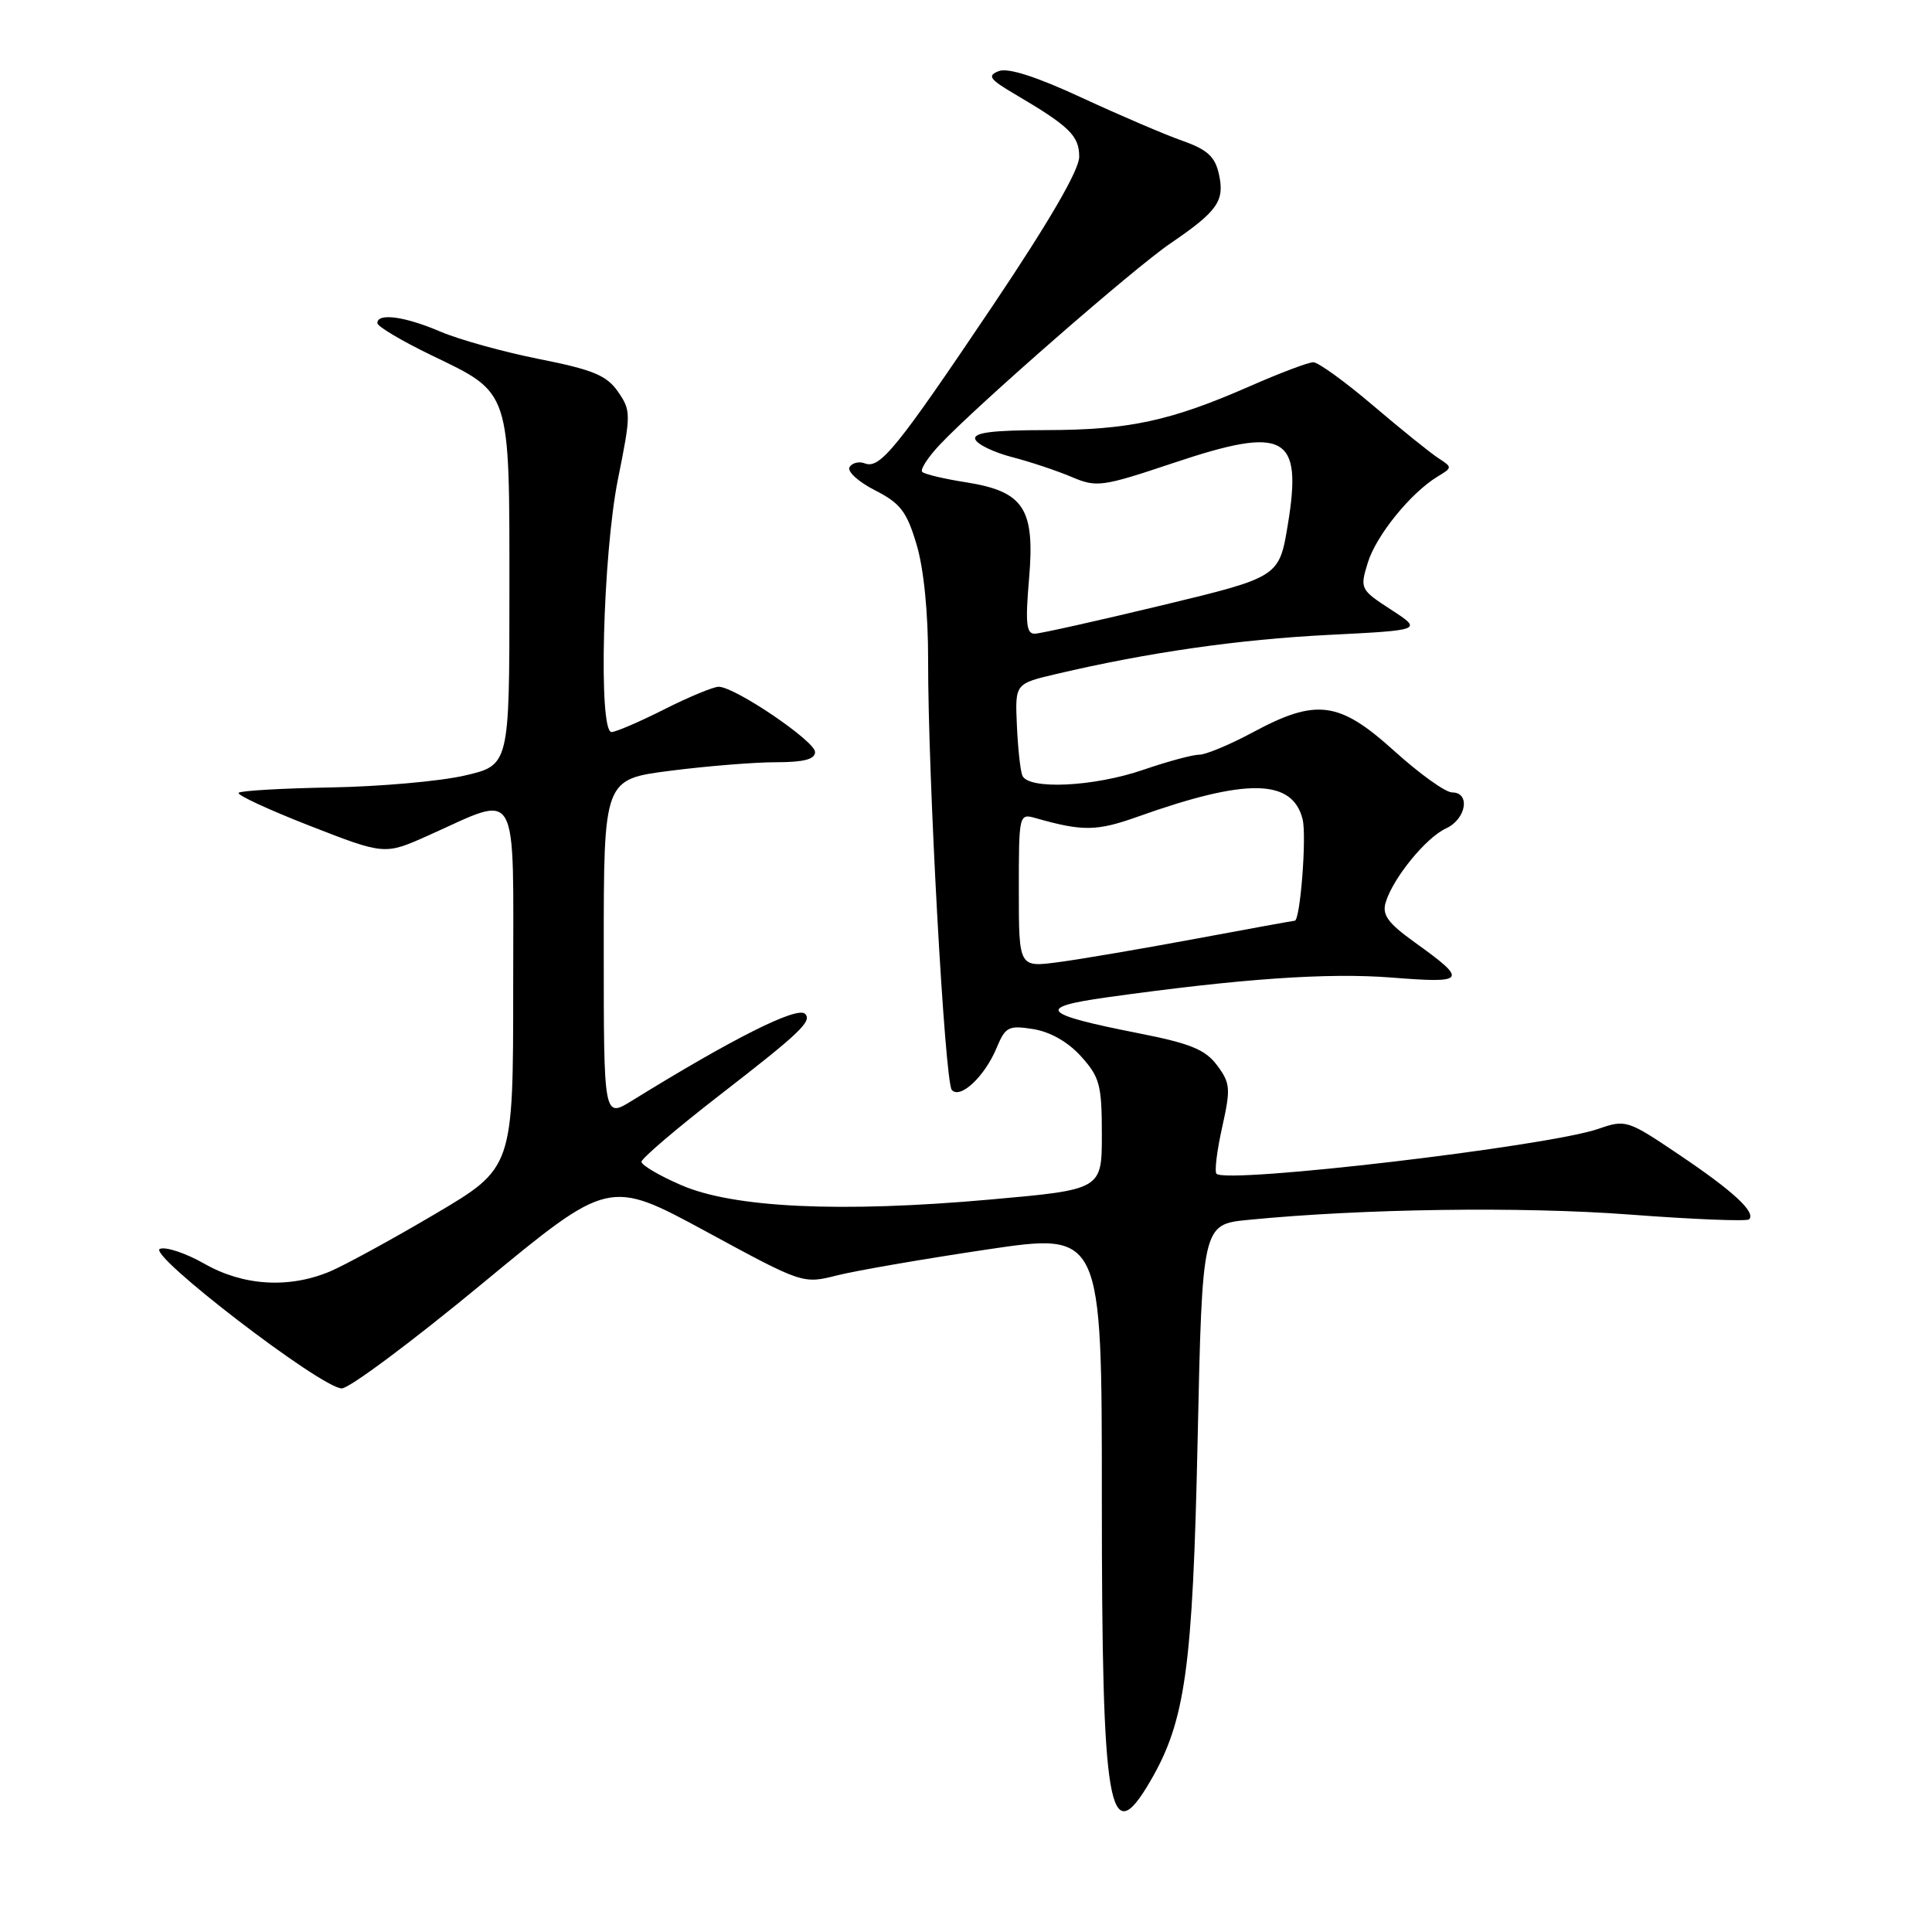 <?xml version="1.0" encoding="UTF-8" standalone="no"?>
<!DOCTYPE svg PUBLIC "-//W3C//DTD SVG 1.1//EN" "http://www.w3.org/Graphics/SVG/1.1/DTD/svg11.dtd" >
<svg xmlns="http://www.w3.org/2000/svg" xmlns:xlink="http://www.w3.org/1999/xlink" version="1.1" viewBox="0 0 256 256">
 <g >
 <path fill="currentColor"
d=" M 152.41 236.03 C 157.07 228.05 158.04 221.07 158.69 190.87 C 159.31 162.24 159.31 162.24 165.40 161.64 C 180.53 160.15 201.61 159.86 215.87 160.93 C 224.32 161.57 231.48 161.86 231.76 161.57 C 232.70 160.64 229.69 157.85 222.53 153.03 C 215.65 148.39 215.42 148.32 211.79 149.58 C 205.11 151.90 162.57 156.90 161.19 155.53 C 160.91 155.24 161.25 152.48 161.94 149.38 C 163.09 144.23 163.03 143.52 161.27 141.16 C 159.70 139.06 157.73 138.26 150.76 136.89 C 137.99 134.37 137.21 133.48 146.62 132.16 C 164.44 129.67 175.91 128.87 184.38 129.53 C 194.33 130.32 194.56 129.96 187.45 124.86 C 183.90 122.31 183.11 121.22 183.61 119.57 C 184.58 116.34 188.96 110.98 191.60 109.77 C 194.28 108.55 194.88 105.00 192.41 105.00 C 191.53 105.00 188.08 102.52 184.74 99.50 C 177.45 92.90 174.42 92.51 166.00 97.04 C 162.97 98.67 159.78 100.00 158.91 100.00 C 158.03 100.00 154.70 100.90 151.50 102.00 C 144.91 104.27 136.20 104.67 135.46 102.75 C 135.19 102.06 134.87 99.05 134.74 96.05 C 134.50 90.59 134.50 90.59 140.00 89.30 C 152.13 86.45 164.11 84.73 176.00 84.13 C 188.50 83.50 188.50 83.50 184.33 80.79 C 180.24 78.13 180.18 78.01 181.24 74.56 C 182.35 70.95 186.94 65.29 190.50 63.14 C 192.45 61.97 192.45 61.91 190.61 60.72 C 189.57 60.05 185.67 56.91 181.96 53.75 C 178.25 50.59 174.67 48.00 174.02 48.00 C 173.37 48.00 169.61 49.42 165.67 51.15 C 155.13 55.78 149.62 56.97 138.67 56.99 C 131.46 57.00 128.94 57.32 129.23 58.20 C 129.45 58.86 131.63 59.92 134.07 60.56 C 136.51 61.19 140.07 62.38 142.00 63.20 C 145.32 64.61 146.02 64.51 155.50 61.34 C 170.29 56.38 172.60 57.63 170.65 69.48 C 169.50 76.46 169.50 76.46 154.00 80.20 C 145.47 82.25 137.88 83.95 137.11 83.97 C 136.00 83.99 135.85 82.58 136.35 76.75 C 137.16 67.39 135.69 65.13 128.02 63.91 C 125.12 63.46 122.50 62.83 122.20 62.53 C 121.89 62.23 122.96 60.58 124.57 58.88 C 129.53 53.63 150.24 35.55 155.06 32.27 C 161.33 28.00 162.30 26.63 161.52 23.11 C 161.01 20.76 160.01 19.84 156.69 18.66 C 154.38 17.85 148.38 15.28 143.35 12.95 C 137.31 10.15 133.57 8.95 132.35 9.42 C 130.78 10.03 131.10 10.49 134.50 12.49 C 141.72 16.74 143.00 17.99 143.00 20.77 C 143.00 22.53 139.06 29.31 131.56 40.48 C 118.79 59.47 116.60 62.17 114.59 61.40 C 113.83 61.10 112.92 61.33 112.57 61.89 C 112.22 62.46 113.73 63.84 115.93 64.96 C 119.32 66.69 120.15 67.78 121.46 72.18 C 122.41 75.37 122.99 81.23 122.98 87.43 C 122.95 102.87 125.19 143.38 126.12 144.43 C 127.25 145.68 130.50 142.62 132.07 138.82 C 133.22 136.06 133.64 135.84 136.91 136.36 C 139.16 136.72 141.53 138.07 143.25 139.98 C 145.72 142.72 146.00 143.77 146.00 150.33 C 146.00 157.63 146.00 157.63 131.15 158.95 C 111.39 160.71 97.18 160.05 90.25 157.03 C 87.36 155.78 85.00 154.39 85.00 153.94 C 85.00 153.50 89.71 149.48 95.46 145.03 C 106.00 136.87 107.64 135.31 106.68 134.34 C 105.64 133.30 97.10 137.59 83.75 145.84 C 80.00 148.16 80.00 148.16 80.00 125.71 C 80.00 103.26 80.00 103.26 88.82 102.13 C 93.67 101.51 99.97 101.00 102.82 101.00 C 106.51 101.00 108.00 100.61 108.00 99.65 C 108.00 98.20 97.37 91.00 95.23 91.00 C 94.52 91.00 91.27 92.35 88.00 94.00 C 84.73 95.65 81.59 97.00 81.03 97.00 C 79.27 97.00 79.87 73.56 81.88 63.50 C 83.63 54.82 83.62 54.41 81.88 51.89 C 80.38 49.74 78.57 48.99 71.47 47.58 C 66.73 46.64 60.83 45.00 58.35 43.94 C 53.64 41.92 50.00 41.43 50.00 42.81 C 50.00 43.25 53.21 45.16 57.14 47.06 C 67.75 52.18 67.50 51.41 67.50 78.41 C 67.50 101.41 67.50 101.41 61.50 102.78 C 58.20 103.53 50.24 104.23 43.81 104.34 C 37.38 104.46 31.90 104.77 31.62 105.05 C 31.34 105.32 35.58 107.29 41.04 109.42 C 50.97 113.29 50.97 113.29 56.74 110.71 C 68.99 105.24 68.00 103.48 68.00 130.77 C 68.00 154.75 68.00 154.75 57.65 160.86 C 51.96 164.22 45.68 167.65 43.69 168.49 C 38.25 170.76 32.21 170.38 27.08 167.45 C 24.64 166.06 21.99 165.17 21.19 165.48 C 19.41 166.16 42.57 183.94 45.28 183.97 C 46.26 183.99 54.63 177.75 63.88 170.10 C 80.69 156.21 80.69 156.21 93.54 163.17 C 106.38 170.14 106.38 170.14 110.94 168.99 C 113.45 168.36 122.36 166.82 130.75 165.57 C 146.00 163.30 146.00 163.30 146.00 198.50 C 146.00 240.05 146.92 245.44 152.41 236.03 Z  M 135.00 117.98 C 135.00 107.87 135.02 107.77 137.25 108.41 C 143.47 110.18 145.33 110.15 150.77 108.21 C 165.16 103.08 171.25 103.17 172.60 108.55 C 173.16 110.77 172.29 122.00 171.56 122.00 C 171.40 122.00 165.47 123.08 158.38 124.40 C 151.30 125.72 143.14 127.11 140.25 127.49 C 135.00 128.19 135.00 128.19 135.00 117.98 Z "/>
</g>
</svg>